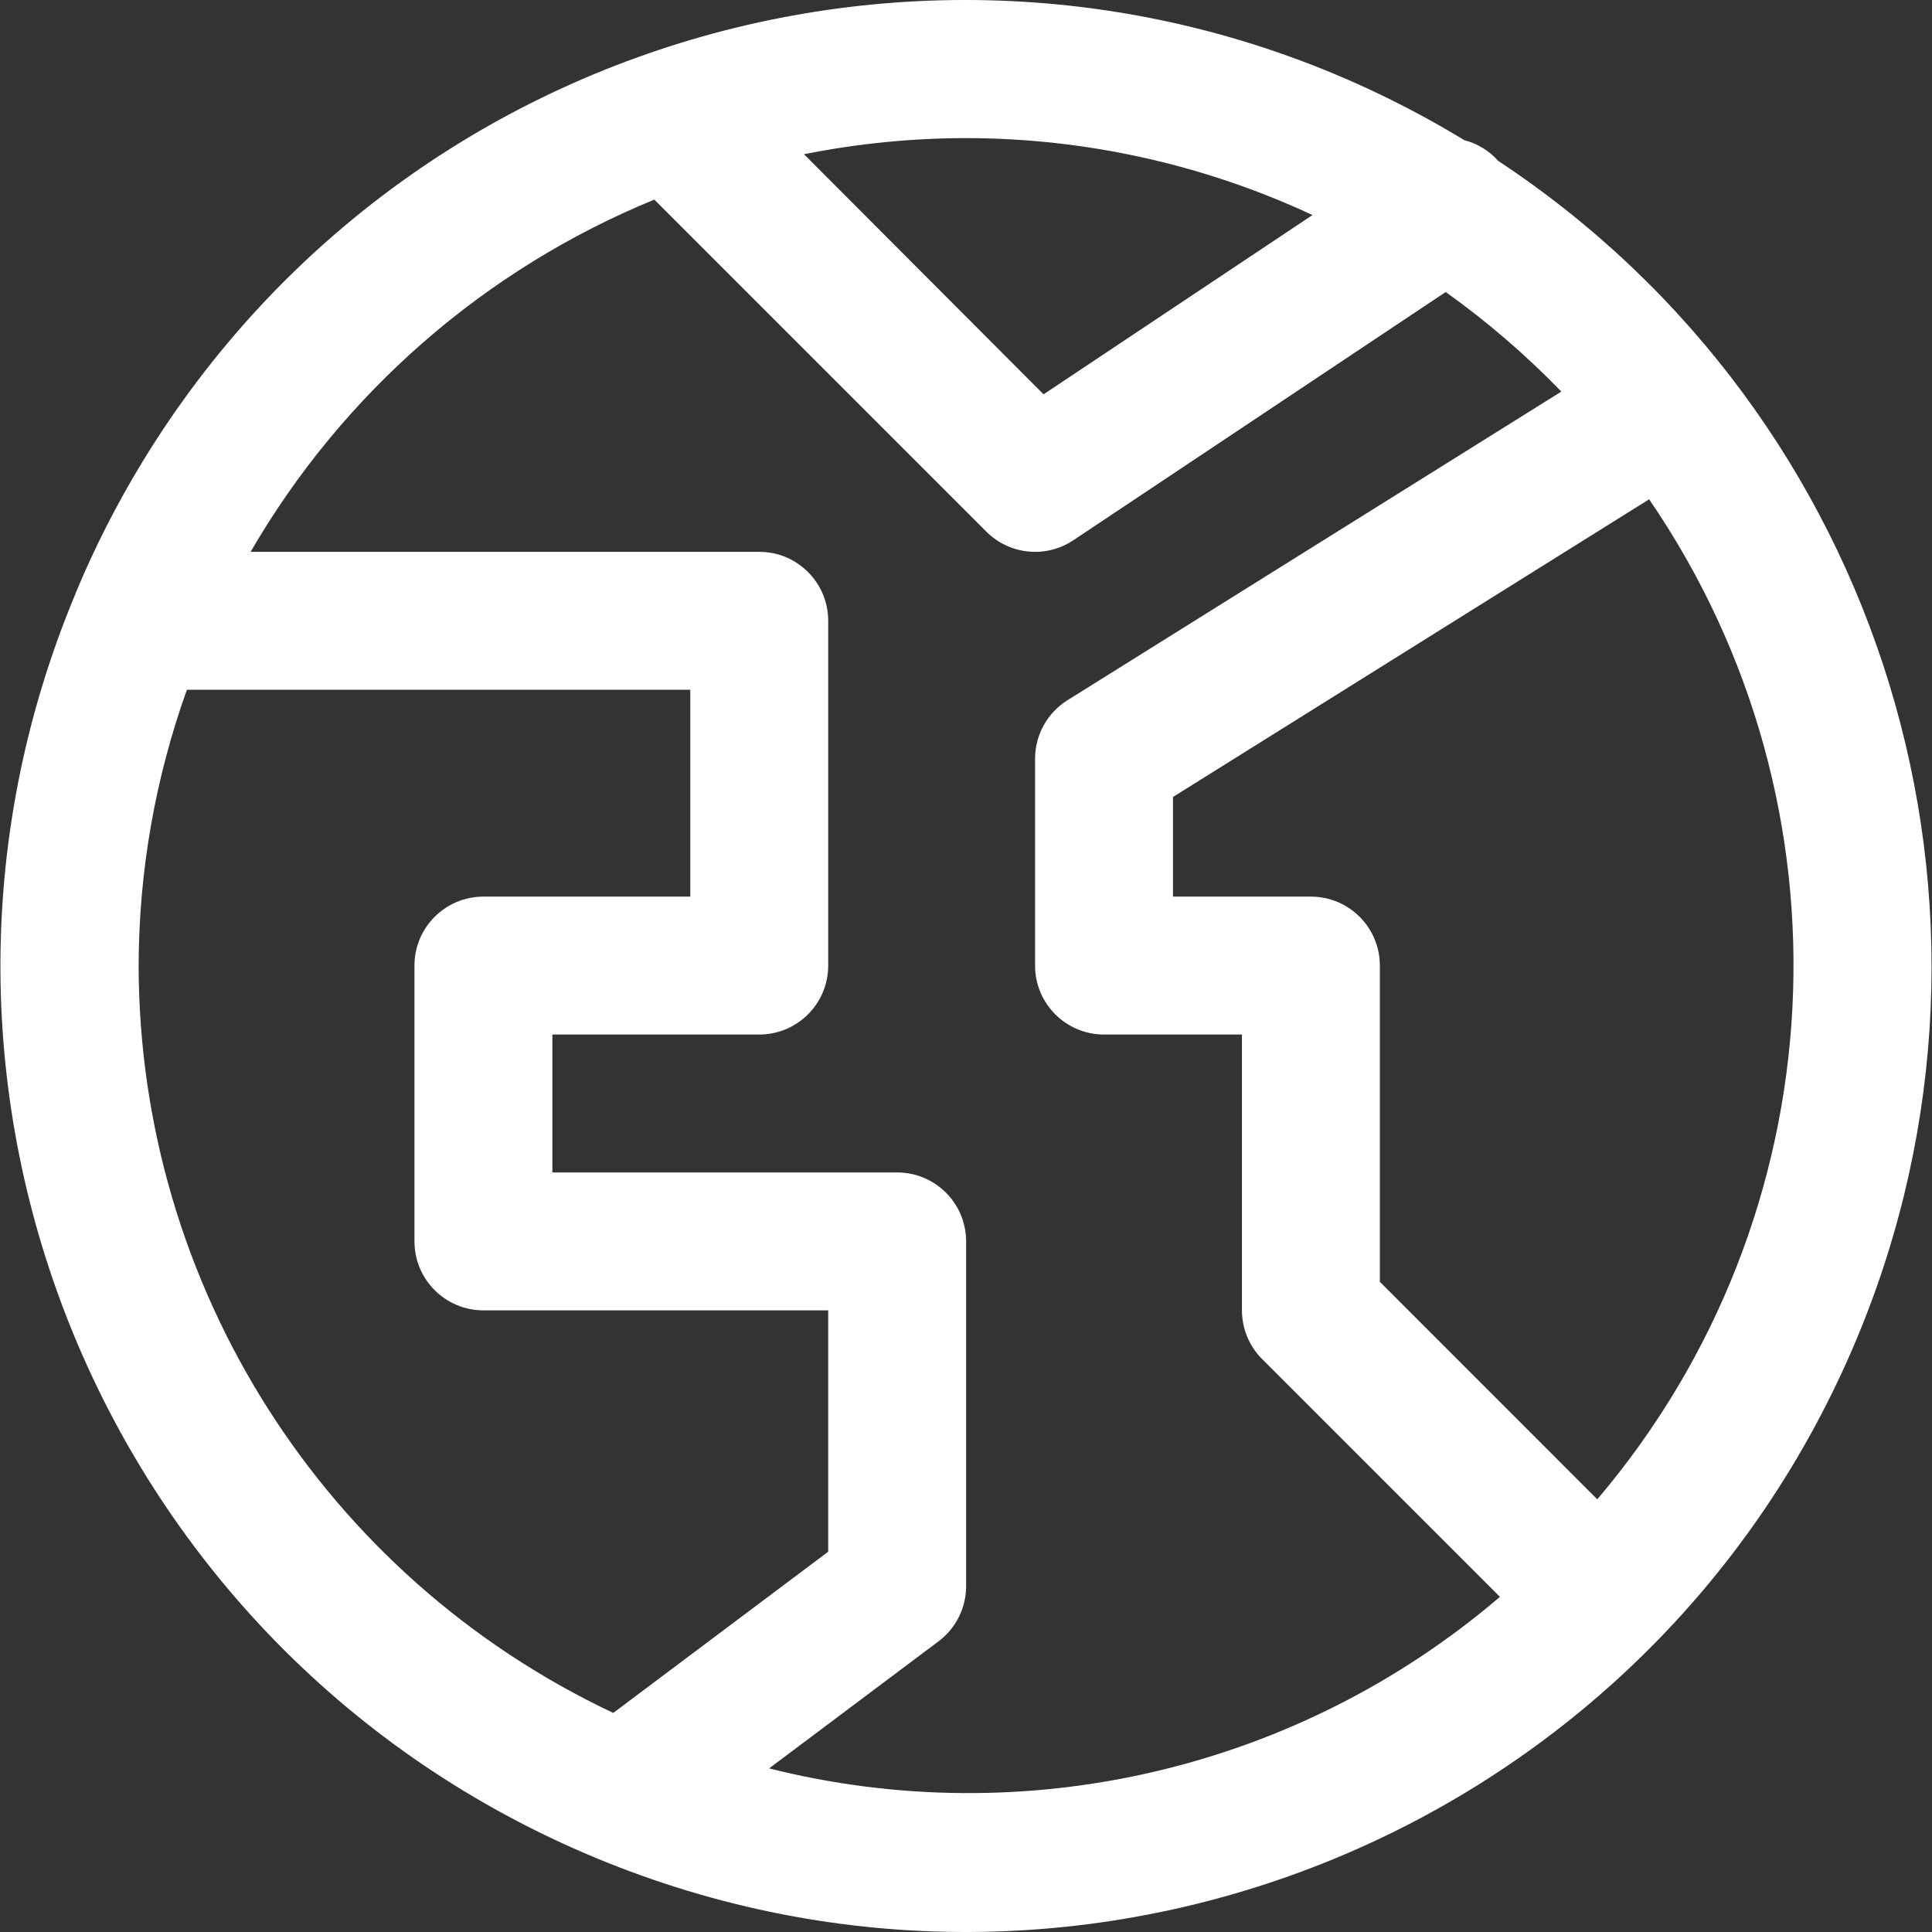 <?xml version="1.0" encoding="iso-8859-1"?>
<!-- Generator: Adobe Illustrator 19.0.0, SVG Export Plug-In . SVG Version: 6.00 Build 0)  -->
<svg xmlns="http://www.w3.org/2000/svg" xmlns:xlink="http://www.w3.org/1999/xlink" version="1.1" id="Capa_1" x="0px" y="0px" viewBox="0 0 478.169 478.169" style="enable-background:new 0 0 478.169 478.169;" xml:space="preserve" width="512px" height="512px">
<rect x="0" y="0" width="478.169" height="478.169" fill="#333333" stroke="none"/>
<g>
	<g>
		<path d="M370.799,39.811L370.799,39.811c-2.223-2.5-5.14-4.283-8.38-5.12C249.996-33.646,103.461,2.093,35.124,114.517    c-6.282,10.335-11.768,21.134-16.411,32.302c0,0.171-0.119,0.341-0.188,0.512c-50.723,121.821,6.914,261.696,128.735,312.419    c121.821,50.723,261.696-6.914,312.419-128.735C503.741,225.194,466.443,102.992,370.799,39.811z M239.113,34.179    c29.621,0.029,58.879,6.53,85.726,19.046l-66.56,44.373l-59.29-59.426C212.2,35.53,225.64,34.193,239.113,34.179z M34.313,238.979    c0.049-23.271,4.09-46.362,11.947-68.267h124.587v51.2h-51.2c-9.426,0-17.067,7.641-17.067,17.067v68.267    c0,9.426,7.641,17.067,17.067,17.067h85.333v59.733l-53.197,39.902C80.162,390.184,34.42,318.159,34.313,238.979z     M190.319,437.669h0.051l41.916-31.437c4.297-3.223,6.827-8.281,6.827-13.653v-85.333c0-9.426-7.641-17.067-17.067-17.067h-85.333    v-34.133h51.2c9.426,0,17.067-7.641,17.067-17.067v-85.333c0-9.426-7.641-17.067-17.067-17.067H62.029    c22.772-39.287,57.899-69.937,99.908-87.177l82.176,82.176c5.753,5.755,14.768,6.648,21.538,2.133l92.16-61.44    c10.266,7.332,19.846,15.581,28.621,24.644l-122.231,76.39c-4.99,3.119-8.021,8.588-8.021,14.473v51.2    c0,9.426,7.641,17.067,17.067,17.067h34.133v68.267c0.001,4.526,1.8,8.866,5.001,12.066l58.846,58.846    C321.368,437.859,253.936,453.68,190.319,437.669z M395.358,371.041v0.068l-53.845-53.862v-78.268    c0-9.426-7.641-17.067-17.067-17.067h-34.133v-24.661l117.845-73.677C460.195,199.508,454.952,300.881,395.358,371.041z" fill="#FFFFFF"/>
	</g>
</g>
<g>
</g>
<g>
</g>
<g>
</g>
<g>
</g>
<g>
</g>
<g>
</g>
<g>
</g>
<g>
</g>
<g>
</g>
<g>
</g>
<g>
</g>
<g>
</g>
<g>
</g>
<g>
</g>
<g>
</g>
</svg>
